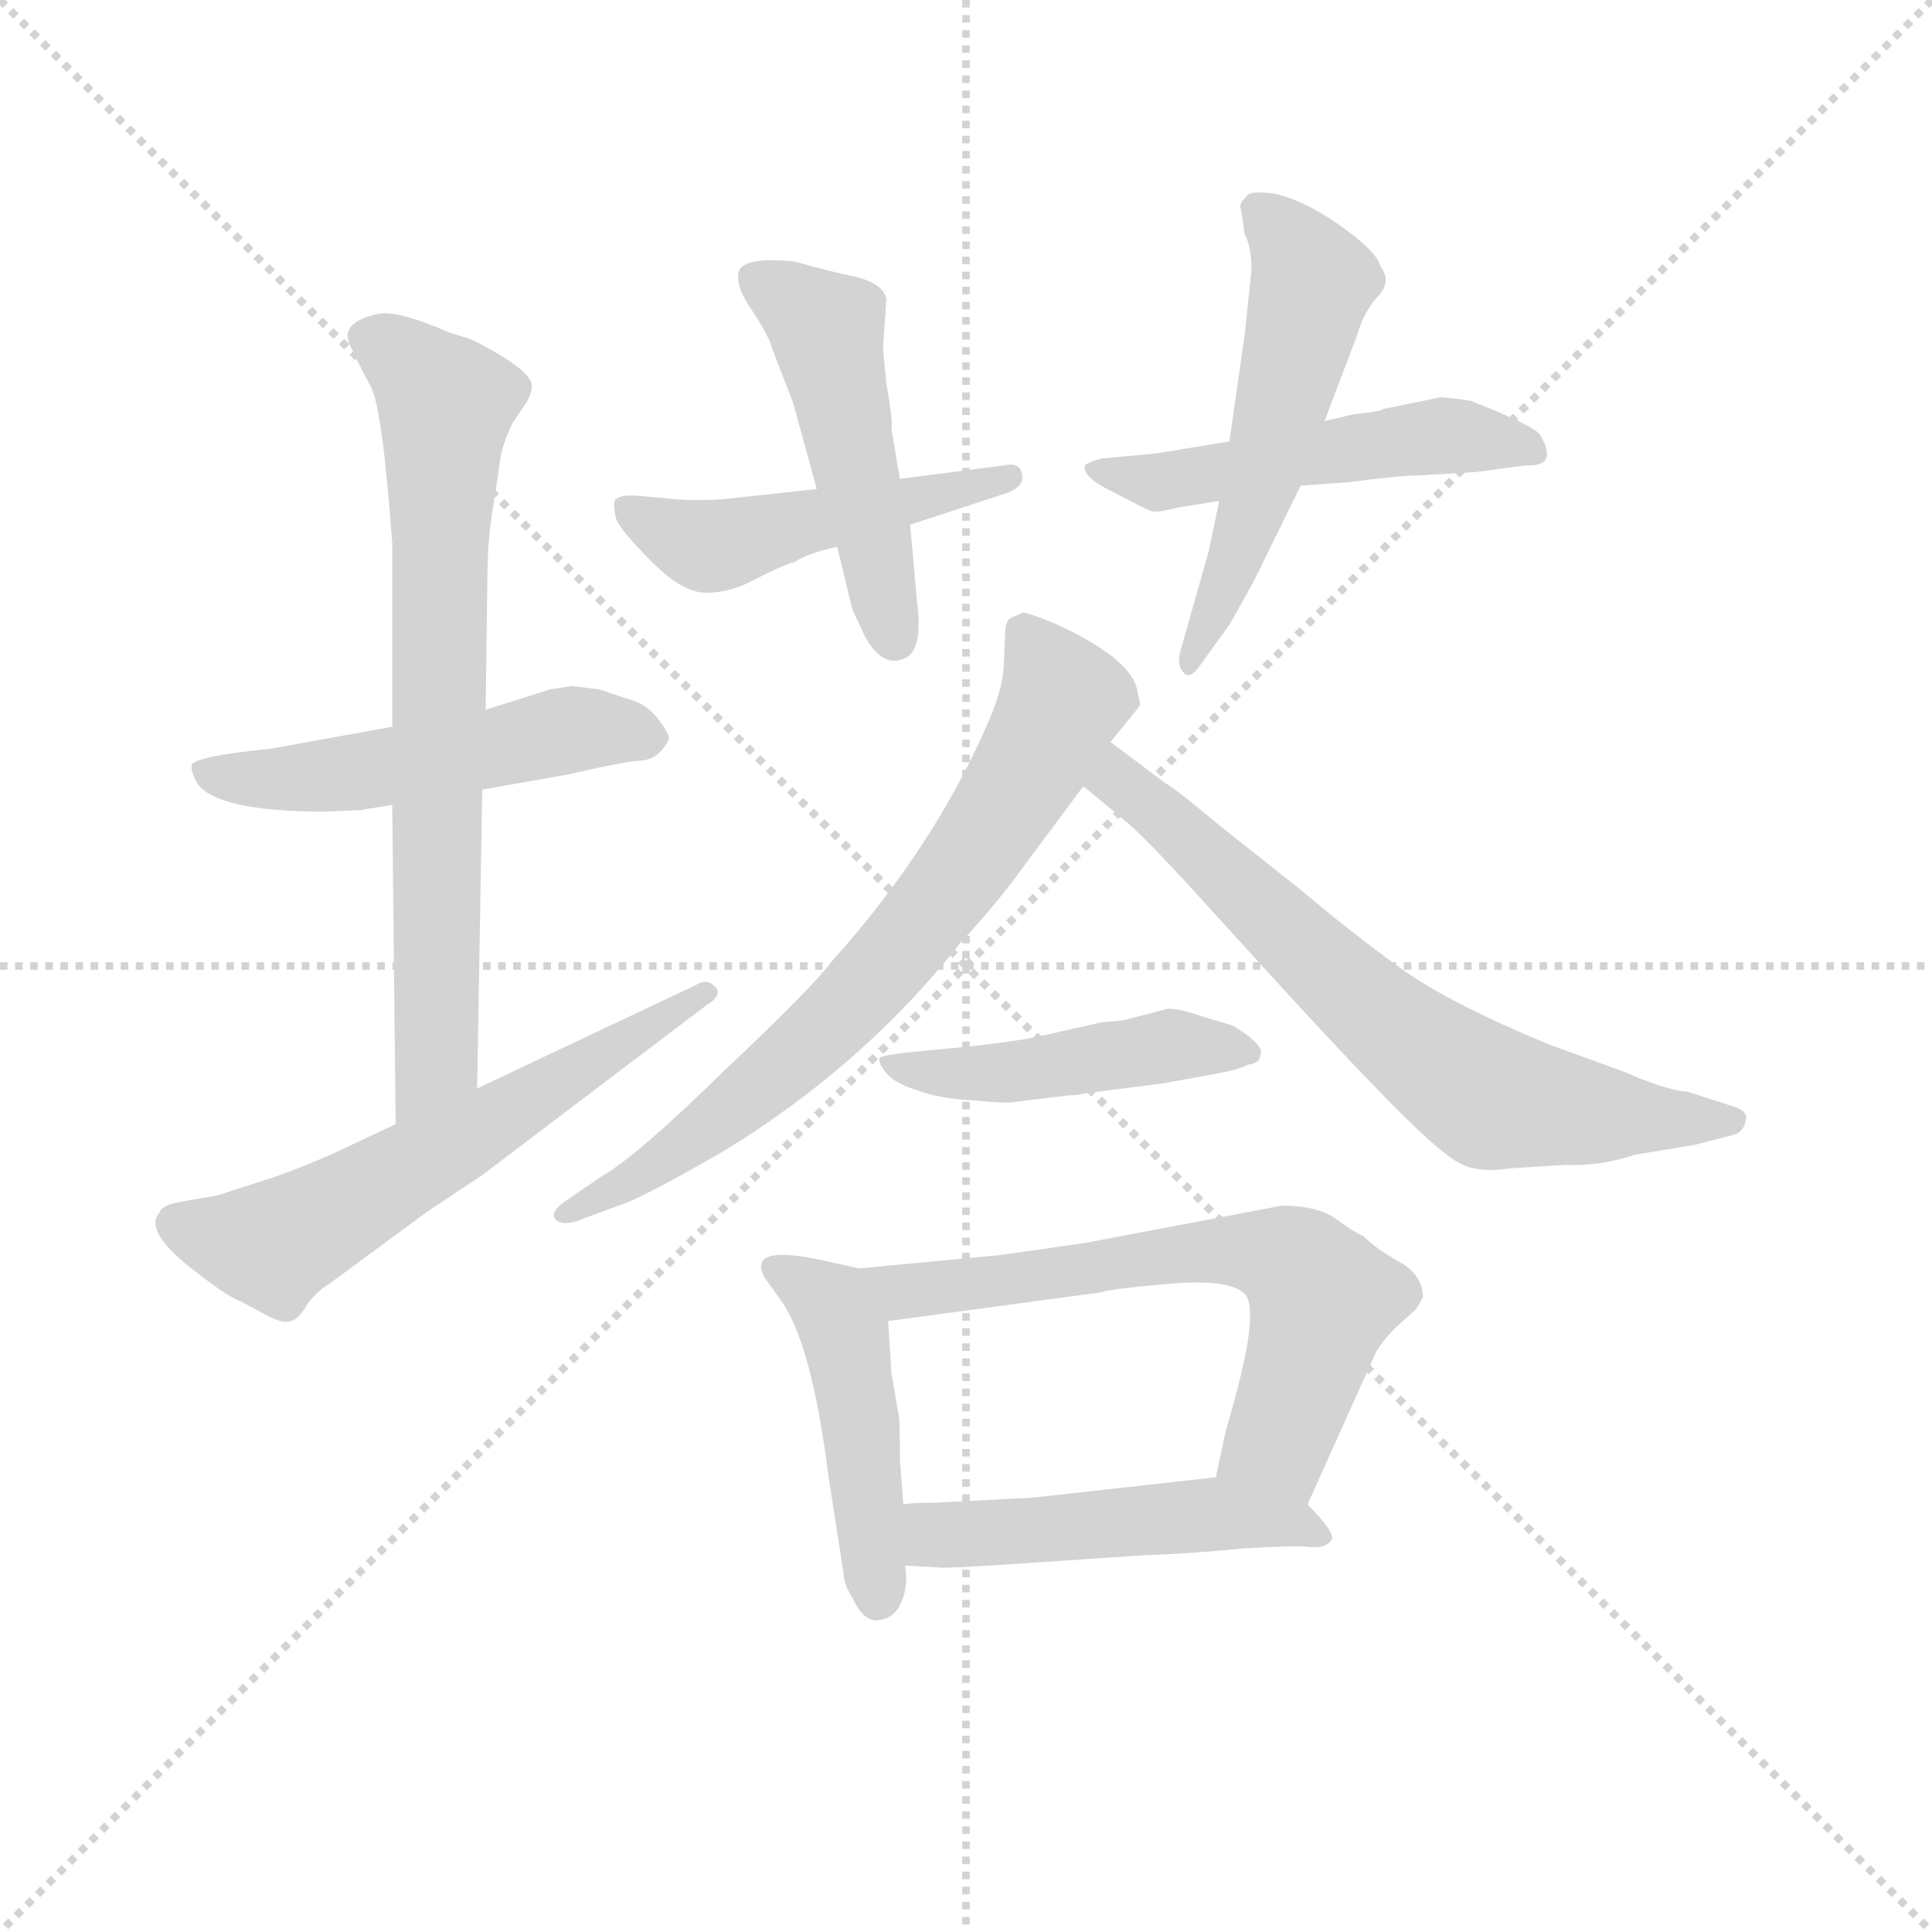 <svg version="1.1" viewBox="0 0 1024 1024" xmlns="http://www.w3.org/2000/svg">
  <g stroke="lightgray" stroke-dasharray="1,1" stroke-width="1" transform="scale(4, 4)">
    <line x1="0" y1="0" x2="256" y2="256"></line>
    <line x1="256" y1="0" x2="0" y2="256"></line>
    <line x1="128" y1="0" x2="128" y2="256"></line>
    <line x1="0" y1="128" x2="256" y2="128"></line>
  </g>
  <g transform="scale(0.9, -0.9) translate(50, -830)">
    <style type="text/css">
      
        @keyframes keyframes0 {
          from {
            stroke: blue;
            stroke-dashoffset: 523;
            stroke-width: 128;
          }
          63% {
            animation-timing-function: step-end;
            stroke: blue;
            stroke-dashoffset: 0;
            stroke-width: 128;
          }
          to {
            stroke: black;
            stroke-width: 1024;
          }
        }
        #make-me-a-hanzi-animation-0 {
          animation: keyframes0 0.676s both;
          animation-delay: 0s;
          animation-timing-function: linear;
        }
      
        @keyframes keyframes1 {
          from {
            stroke: blue;
            stroke-dashoffset: 737;
            stroke-width: 128;
          }
          71% {
            animation-timing-function: step-end;
            stroke: blue;
            stroke-dashoffset: 0;
            stroke-width: 128;
          }
          to {
            stroke: black;
            stroke-width: 1024;
          }
        }
        #make-me-a-hanzi-animation-1 {
          animation: keyframes1 0.85s both;
          animation-delay: 0.676s;
          animation-timing-function: linear;
        }
      
        @keyframes keyframes2 {
          from {
            stroke: blue;
            stroke-dashoffset: 607;
            stroke-width: 128;
          }
          66% {
            animation-timing-function: step-end;
            stroke: blue;
            stroke-dashoffset: 0;
            stroke-width: 128;
          }
          to {
            stroke: black;
            stroke-width: 1024;
          }
        }
        #make-me-a-hanzi-animation-2 {
          animation: keyframes2 0.744s both;
          animation-delay: 1.525s;
          animation-timing-function: linear;
        }
      
        @keyframes keyframes3 {
          from {
            stroke: blue;
            stroke-dashoffset: 489;
            stroke-width: 128;
          }
          61% {
            animation-timing-function: step-end;
            stroke: blue;
            stroke-dashoffset: 0;
            stroke-width: 128;
          }
          to {
            stroke: black;
            stroke-width: 1024;
          }
        }
        #make-me-a-hanzi-animation-3 {
          animation: keyframes3 0.648s both;
          animation-delay: 2.269s;
          animation-timing-function: linear;
        }
      
        @keyframes keyframes4 {
          from {
            stroke: blue;
            stroke-dashoffset: 495;
            stroke-width: 128;
          }
          62% {
            animation-timing-function: step-end;
            stroke: blue;
            stroke-dashoffset: 0;
            stroke-width: 128;
          }
          to {
            stroke: black;
            stroke-width: 1024;
          }
        }
        #make-me-a-hanzi-animation-4 {
          animation: keyframes4 0.653s both;
          animation-delay: 2.917s;
          animation-timing-function: linear;
        }
      
        @keyframes keyframes5 {
          from {
            stroke: blue;
            stroke-dashoffset: 517;
            stroke-width: 128;
          }
          63% {
            animation-timing-function: step-end;
            stroke: blue;
            stroke-dashoffset: 0;
            stroke-width: 128;
          }
          to {
            stroke: black;
            stroke-width: 1024;
          }
        }
        #make-me-a-hanzi-animation-5 {
          animation: keyframes5 0.671s both;
          animation-delay: 3.57s;
          animation-timing-function: linear;
        }
      
        @keyframes keyframes6 {
          from {
            stroke: blue;
            stroke-dashoffset: 545;
            stroke-width: 128;
          }
          64% {
            animation-timing-function: step-end;
            stroke: blue;
            stroke-dashoffset: 0;
            stroke-width: 128;
          }
          to {
            stroke: black;
            stroke-width: 1024;
          }
        }
        #make-me-a-hanzi-animation-6 {
          animation: keyframes6 0.694s both;
          animation-delay: 4.241s;
          animation-timing-function: linear;
        }
      
        @keyframes keyframes7 {
          from {
            stroke: blue;
            stroke-dashoffset: 731;
            stroke-width: 128;
          }
          70% {
            animation-timing-function: step-end;
            stroke: blue;
            stroke-dashoffset: 0;
            stroke-width: 128;
          }
          to {
            stroke: black;
            stroke-width: 1024;
          }
        }
        #make-me-a-hanzi-animation-7 {
          animation: keyframes7 0.845s both;
          animation-delay: 4.934s;
          animation-timing-function: linear;
        }
      
        @keyframes keyframes8 {
          from {
            stroke: blue;
            stroke-dashoffset: 700;
            stroke-width: 128;
          }
          69% {
            animation-timing-function: step-end;
            stroke: blue;
            stroke-dashoffset: 0;
            stroke-width: 128;
          }
          to {
            stroke: black;
            stroke-width: 1024;
          }
        }
        #make-me-a-hanzi-animation-8 {
          animation: keyframes8 0.82s both;
          animation-delay: 5.779s;
          animation-timing-function: linear;
        }
      
        @keyframes keyframes9 {
          from {
            stroke: blue;
            stroke-dashoffset: 471;
            stroke-width: 128;
          }
          61% {
            animation-timing-function: step-end;
            stroke: blue;
            stroke-dashoffset: 0;
            stroke-width: 128;
          }
          to {
            stroke: black;
            stroke-width: 1024;
          }
        }
        #make-me-a-hanzi-animation-9 {
          animation: keyframes9 0.633s both;
          animation-delay: 6.599s;
          animation-timing-function: linear;
        }
      
        @keyframes keyframes10 {
          from {
            stroke: blue;
            stroke-dashoffset: 472;
            stroke-width: 128;
          }
          61% {
            animation-timing-function: step-end;
            stroke: blue;
            stroke-dashoffset: 0;
            stroke-width: 128;
          }
          to {
            stroke: black;
            stroke-width: 1024;
          }
        }
        #make-me-a-hanzi-animation-10 {
          animation: keyframes10 0.634s both;
          animation-delay: 7.232s;
          animation-timing-function: linear;
        }
      
        @keyframes keyframes11 {
          from {
            stroke: blue;
            stroke-dashoffset: 656;
            stroke-width: 128;
          }
          68% {
            animation-timing-function: step-end;
            stroke: blue;
            stroke-dashoffset: 0;
            stroke-width: 128;
          }
          to {
            stroke: black;
            stroke-width: 1024;
          }
        }
        #make-me-a-hanzi-animation-11 {
          animation: keyframes11 0.784s both;
          animation-delay: 7.866s;
          animation-timing-function: linear;
        }
      
        @keyframes keyframes12 {
          from {
            stroke: blue;
            stroke-dashoffset: 503;
            stroke-width: 128;
          }
          62% {
            animation-timing-function: step-end;
            stroke: blue;
            stroke-dashoffset: 0;
            stroke-width: 128;
          }
          to {
            stroke: black;
            stroke-width: 1024;
          }
        }
        #make-me-a-hanzi-animation-12 {
          animation: keyframes12 0.659s both;
          animation-delay: 8.65s;
          animation-timing-function: linear;
        }
      
    </style>
    
      <path d="M 181 402 L 109 389 Q 68 385 63 380 Q 62 376 66 369 Q 77 352 142 352 L 163 353 L 181 356 L 234 365 L 285 374 Q 315 381 326 382 Q 338 382 344 395 Q 344 398 338 406 Q 332 414 324 417 L 303 424 L 287 426 L 274 424 L 236 412 L 181 402 Z" fill="lightgray"></path>
    
      <path d="M 241 535 L 245 562 Q 247 571 252 581 L 260 593 Q 264 600 263 604 Q 262 610 246 620 Q 231 629 225 631 L 215 634 Q 183 648 172 645 Q 150 640 156 627 Q 162 614 168 603 Q 175 592 181 510 L 181 402 L 181 356 L 183 168 C 183 138 230 159 231 189 L 234 365 L 236 412 L 237 488 Q 237 514 241 535 Z" fill="lightgray"></path>
    
      <path d="M 183 168 L 147 151 Q 129 143 112 137 L 78 126 L 55 122 Q 45 120 44 116 Q 35 106 59 86 Q 84 66 91 64 L 106 56 Q 117 50 121 52 Q 126 53 131 62 Q 137 70 144 74 L 201 116 L 234 138 L 366 238 Q 376 244 371 249 Q 366 254 360 250 L 231 189 L 183 168 Z" fill="lightgray"></path>
    
      <path d="M 486 521 L 544 540 Q 553 544 552 550 Q 551 558 542 556 L 480 548 L 431 542 L 376 536 Q 360 535 348 536 L 326 538 Q 314 539 312 535 Q 311 531 313 524 Q 316 517 334 499 Q 353 480 367 481 Q 381 481 397 490 Q 413 498 418 499 Q 425 504 443 508 L 486 521 Z" fill="lightgray"></path>
    
      <path d="M 490 476 L 486 521 L 480 548 L 475 577 Q 476 582 472 604 L 470 625 L 472 654 Q 470 663 454 667 Q 439 670 418 676 Q 388 679 385 670 Q 383 661 393 647 Q 403 632 405 624 L 417 593 L 431 542 L 443 508 L 452 471 L 460 454 Q 470 437 482 442 Q 494 446 490 476 Z" fill="lightgray"></path>
    
      <path d="M 643 531 L 668 535 L 716 544 L 744 546 Q 775 550 785 550 L 819 552 L 849 556 Q 868 555 857 574 Q 853 579 826 590 L 816 594 Q 803 596 798 596 L 764 589 Q 765 588 747 586 L 730 582 L 674 570 L 631 563 L 599 560 Q 591 558 589 556 Q 587 549 606 540 Q 625 530 628 529 Q 632 528 643 531 Z" fill="lightgray"></path>
    
      <path d="M 668 535 L 662 506 L 645 446 Q 643 438 647 434 Q 651 429 658 440 L 674 462 L 688 487 L 716 544 L 730 582 L 749 632 Q 753 646 761 655 Q 770 664 763 673 Q 761 682 738 698 Q 716 713 700 716 Q 685 718 684 714 Q 679 710 681 706 L 683 692 Q 687 685 687 671 L 683 633 L 674 570 L 668 535 Z" fill="lightgray"></path>
    
      <path d="M 604 393 L 621 414 Q 622 415 620 422 Q 618 441 573 462 Q 554 470 552 469 L 545 466 Q 542 464 542 457 L 541 436 Q 540 424 533 407 Q 501 332 440 264 Q 428 248 376 199 Q 325 149 304 137 L 282 122 Q 274 116 277 112 Q 281 108 290 111 L 317 121 Q 329 125 376 152 Q 458 202 515 274 Q 538 299 553 320 L 588 367 L 604 393 Z" fill="lightgray"></path>
    
      <path d="M 588 367 L 611 348 Q 621 340 647 312 L 698 256 Q 781 165 802 150 Q 811 143 818 142 Q 825 140 840 142 L 872 144 Q 892 143 913 150 L 949 156 L 972 162 Q 977 164 978 170 Q 980 175 972 178 L 944 187 Q 931 188 906 199 L 862 215 Q 804 239 776 259 Q 748 279 716 306 L 668 344 Q 643 365 636 369 L 604 393 C 580 411 565 386 588 367 Z" fill="lightgray"></path>
    
      <path d="M 638 236 L 611 229 L 599 228 L 559 219 Q 537 215 503 212 Q 469 209 468 207 Q 467 204 472 198 Q 477 192 490 188 Q 503 183 523 182 Q 543 180 547 181 L 580 185 Q 585 185 588 186 L 635 192 L 668 198 Q 679 200 685 203 Q 692 204 692 208 Q 696 214 676 226 L 656 232 Q 645 236 638 236 Z" fill="lightgray"></path>
    
      <path d="M 456 83 L 438 87 Q 403 95 399 87 Q 397 84 400 78 L 410 64 Q 428 39 438 -40 L 447 -98 Q 447 -103 452 -111 Q 459 -126 468 -124 Q 477 -123 481 -113 Q 485 -104 483 -92 L 482 -56 L 480 -30 Q 480 -5 479 -2 L 475 21 L 473 52 C 471 80 471 80 456 83 Z" fill="lightgray"></path>
    
      <path d="M 705 120 L 589 98 L 540 91 L 456 83 C 426 80 443 48 473 52 L 599 69 Q 604 71 639 74 Q 674 77 683 68 Q 693 58 672 -12 L 666 -40 C 660 -69 708 -83 720 -56 L 760 33 Q 765 42 775 51 L 784 59 L 788 66 Q 788 79 774 87 Q 761 94 753 102 Q 748 104 737 112 Q 726 120 705 120 Z" fill="lightgray"></path>
    
      <path d="M 483 -92 L 502 -93 Q 503 -94 548 -91 L 622 -86 Q 651 -85 681 -82 Q 712 -80 721 -81 Q 731 -82 734 -77 Q 737 -73 720 -56 C 701 -36 696 -37 666 -40 L 558 -52 L 500 -55 Q 486 -55 482 -56 C 452 -59 453 -90 483 -92 Z" fill="lightgray"></path>
    
    
      <clipPath id="make-me-a-hanzi-clip-0">
        <path d="M 181 402 L 109 389 Q 68 385 63 380 Q 62 376 66 369 Q 77 352 142 352 L 163 353 L 181 356 L 234 365 L 285 374 Q 315 381 326 382 Q 338 382 344 395 Q 344 398 338 406 Q 332 414 324 417 L 303 424 L 287 426 L 274 424 L 236 412 L 181 402 Z"></path>
      </clipPath>
      <path clip-path="url(#make-me-a-hanzi-clip-0)" d="M 69 376 L 131 371 L 284 400 L 333 396" fill="none" id="make-me-a-hanzi-animation-0" stroke-dasharray="395 790" stroke-linecap="round"></path>
    
      <clipPath id="make-me-a-hanzi-clip-1">
        <path d="M 241 535 L 245 562 Q 247 571 252 581 L 260 593 Q 264 600 263 604 Q 262 610 246 620 Q 231 629 225 631 L 215 634 Q 183 648 172 645 Q 150 640 156 627 Q 162 614 168 603 Q 175 592 181 510 L 181 402 L 181 356 L 183 168 C 183 138 230 159 231 189 L 234 365 L 236 412 L 237 488 Q 237 514 241 535 Z"></path>
      </clipPath>
      <path clip-path="url(#make-me-a-hanzi-clip-1)" d="M 169 631 L 213 592 L 207 205 L 187 176" fill="none" id="make-me-a-hanzi-animation-1" stroke-dasharray="609 1218" stroke-linecap="round"></path>
    
      <clipPath id="make-me-a-hanzi-clip-2">
        <path d="M 183 168 L 147 151 Q 129 143 112 137 L 78 126 L 55 122 Q 45 120 44 116 Q 35 106 59 86 Q 84 66 91 64 L 106 56 Q 117 50 121 52 Q 126 53 131 62 Q 137 70 144 74 L 201 116 L 234 138 L 366 238 Q 376 244 371 249 Q 366 254 360 250 L 231 189 L 183 168 Z"></path>
      </clipPath>
      <path clip-path="url(#make-me-a-hanzi-clip-2)" d="M 55 109 L 81 100 L 118 100 L 365 245" fill="none" id="make-me-a-hanzi-animation-2" stroke-dasharray="479 958" stroke-linecap="round"></path>
    
      <clipPath id="make-me-a-hanzi-clip-3">
        <path d="M 486 521 L 544 540 Q 553 544 552 550 Q 551 558 542 556 L 480 548 L 431 542 L 376 536 Q 360 535 348 536 L 326 538 Q 314 539 312 535 Q 311 531 313 524 Q 316 517 334 499 Q 353 480 367 481 Q 381 481 397 490 Q 413 498 418 499 Q 425 504 443 508 L 486 521 Z"></path>
      </clipPath>
      <path clip-path="url(#make-me-a-hanzi-clip-3)" d="M 320 530 L 369 509 L 544 548" fill="none" id="make-me-a-hanzi-animation-3" stroke-dasharray="361 722" stroke-linecap="round"></path>
    
      <clipPath id="make-me-a-hanzi-clip-4">
        <path d="M 490 476 L 486 521 L 480 548 L 475 577 Q 476 582 472 604 L 470 625 L 472 654 Q 470 663 454 667 Q 439 670 418 676 Q 388 679 385 670 Q 383 661 393 647 Q 403 632 405 624 L 417 593 L 431 542 L 443 508 L 452 471 L 460 454 Q 470 437 482 442 Q 494 446 490 476 Z"></path>
      </clipPath>
      <path clip-path="url(#make-me-a-hanzi-clip-4)" d="M 394 666 L 437 636 L 477 454" fill="none" id="make-me-a-hanzi-animation-4" stroke-dasharray="367 734" stroke-linecap="round"></path>
    
      <clipPath id="make-me-a-hanzi-clip-5">
        <path d="M 643 531 L 668 535 L 716 544 L 744 546 Q 775 550 785 550 L 819 552 L 849 556 Q 868 555 857 574 Q 853 579 826 590 L 816 594 Q 803 596 798 596 L 764 589 Q 765 588 747 586 L 730 582 L 674 570 L 631 563 L 599 560 Q 591 558 589 556 Q 587 549 606 540 Q 625 530 628 529 Q 632 528 643 531 Z"></path>
      </clipPath>
      <path clip-path="url(#make-me-a-hanzi-clip-5)" d="M 595 554 L 632 546 L 797 573 L 852 565" fill="none" id="make-me-a-hanzi-animation-5" stroke-dasharray="389 778" stroke-linecap="round"></path>
    
      <clipPath id="make-me-a-hanzi-clip-6">
        <path d="M 668 535 L 662 506 L 645 446 Q 643 438 647 434 Q 651 429 658 440 L 674 462 L 688 487 L 716 544 L 730 582 L 749 632 Q 753 646 761 655 Q 770 664 763 673 Q 761 682 738 698 Q 716 713 700 716 Q 685 718 684 714 Q 679 710 681 706 L 683 692 Q 687 685 687 671 L 683 633 L 674 570 L 668 535 Z"></path>
      </clipPath>
      <path clip-path="url(#make-me-a-hanzi-clip-6)" d="M 691 707 L 723 665 L 693 546 L 650 441" fill="none" id="make-me-a-hanzi-animation-6" stroke-dasharray="417 834" stroke-linecap="round"></path>
    
      <clipPath id="make-me-a-hanzi-clip-7">
        <path d="M 604 393 L 621 414 Q 622 415 620 422 Q 618 441 573 462 Q 554 470 552 469 L 545 466 Q 542 464 542 457 L 541 436 Q 540 424 533 407 Q 501 332 440 264 Q 428 248 376 199 Q 325 149 304 137 L 282 122 Q 274 116 277 112 Q 281 108 290 111 L 317 121 Q 329 125 376 152 Q 458 202 515 274 Q 538 299 553 320 L 588 367 L 604 393 Z"></path>
      </clipPath>
      <path clip-path="url(#make-me-a-hanzi-clip-7)" d="M 552 459 L 576 418 L 511 309 L 409 200 L 345 149 L 284 115" fill="none" id="make-me-a-hanzi-animation-7" stroke-dasharray="603 1206" stroke-linecap="round"></path>
    
      <clipPath id="make-me-a-hanzi-clip-8">
        <path d="M 588 367 L 611 348 Q 621 340 647 312 L 698 256 Q 781 165 802 150 Q 811 143 818 142 Q 825 140 840 142 L 872 144 Q 892 143 913 150 L 949 156 L 972 162 Q 977 164 978 170 Q 980 175 972 178 L 944 187 Q 931 188 906 199 L 862 215 Q 804 239 776 259 Q 748 279 716 306 L 668 344 Q 643 365 636 369 L 604 393 C 580 411 565 386 588 367 Z"></path>
      </clipPath>
      <path clip-path="url(#make-me-a-hanzi-clip-8)" d="M 605 383 L 615 364 L 724 264 L 825 185 L 878 175 L 970 170" fill="none" id="make-me-a-hanzi-animation-8" stroke-dasharray="572 1144" stroke-linecap="round"></path>
    
      <clipPath id="make-me-a-hanzi-clip-9">
        <path d="M 638 236 L 611 229 L 599 228 L 559 219 Q 537 215 503 212 Q 469 209 468 207 Q 467 204 472 198 Q 477 192 490 188 Q 503 183 523 182 Q 543 180 547 181 L 580 185 Q 585 185 588 186 L 635 192 L 668 198 Q 679 200 685 203 Q 692 204 692 208 Q 696 214 676 226 L 656 232 Q 645 236 638 236 Z"></path>
      </clipPath>
      <path clip-path="url(#make-me-a-hanzi-clip-9)" d="M 472 203 L 532 197 L 645 215 L 685 210" fill="none" id="make-me-a-hanzi-animation-9" stroke-dasharray="343 686" stroke-linecap="round"></path>
    
      <clipPath id="make-me-a-hanzi-clip-10">
        <path d="M 456 83 L 438 87 Q 403 95 399 87 Q 397 84 400 78 L 410 64 Q 428 39 438 -40 L 447 -98 Q 447 -103 452 -111 Q 459 -126 468 -124 Q 477 -123 481 -113 Q 485 -104 483 -92 L 482 -56 L 480 -30 Q 480 -5 479 -2 L 475 21 L 473 52 C 471 80 471 80 456 83 Z"></path>
      </clipPath>
      <path clip-path="url(#make-me-a-hanzi-clip-10)" d="M 405 83 L 437 63 L 448 43 L 467 -111" fill="none" id="make-me-a-hanzi-animation-10" stroke-dasharray="344 688" stroke-linecap="round"></path>
    
      <clipPath id="make-me-a-hanzi-clip-11">
        <path d="M 705 120 L 589 98 L 540 91 L 456 83 C 426 80 443 48 473 52 L 599 69 Q 604 71 639 74 Q 674 77 683 68 Q 693 58 672 -12 L 666 -40 C 660 -69 708 -83 720 -56 L 760 33 Q 765 42 775 51 L 784 59 L 788 66 Q 788 79 774 87 Q 761 94 753 102 Q 748 104 737 112 Q 726 120 705 120 Z"></path>
      </clipPath>
      <path clip-path="url(#make-me-a-hanzi-clip-11)" d="M 463 80 L 482 69 L 643 92 L 709 88 L 728 62 L 723 42 L 703 -18 L 675 -35" fill="none" id="make-me-a-hanzi-animation-11" stroke-dasharray="528 1056" stroke-linecap="round"></path>
    
      <clipPath id="make-me-a-hanzi-clip-12">
        <path d="M 483 -92 L 502 -93 Q 503 -94 548 -91 L 622 -86 Q 651 -85 681 -82 Q 712 -80 721 -81 Q 731 -82 734 -77 Q 737 -73 720 -56 C 701 -36 696 -37 666 -40 L 558 -52 L 500 -55 Q 486 -55 482 -56 C 452 -59 453 -90 483 -92 Z"></path>
      </clipPath>
      <path clip-path="url(#make-me-a-hanzi-clip-12)" d="M 486 -62 L 500 -74 L 667 -62 L 710 -66 L 726 -75" fill="none" id="make-me-a-hanzi-animation-12" stroke-dasharray="375 750" stroke-linecap="round"></path>
    
  </g>
</svg>